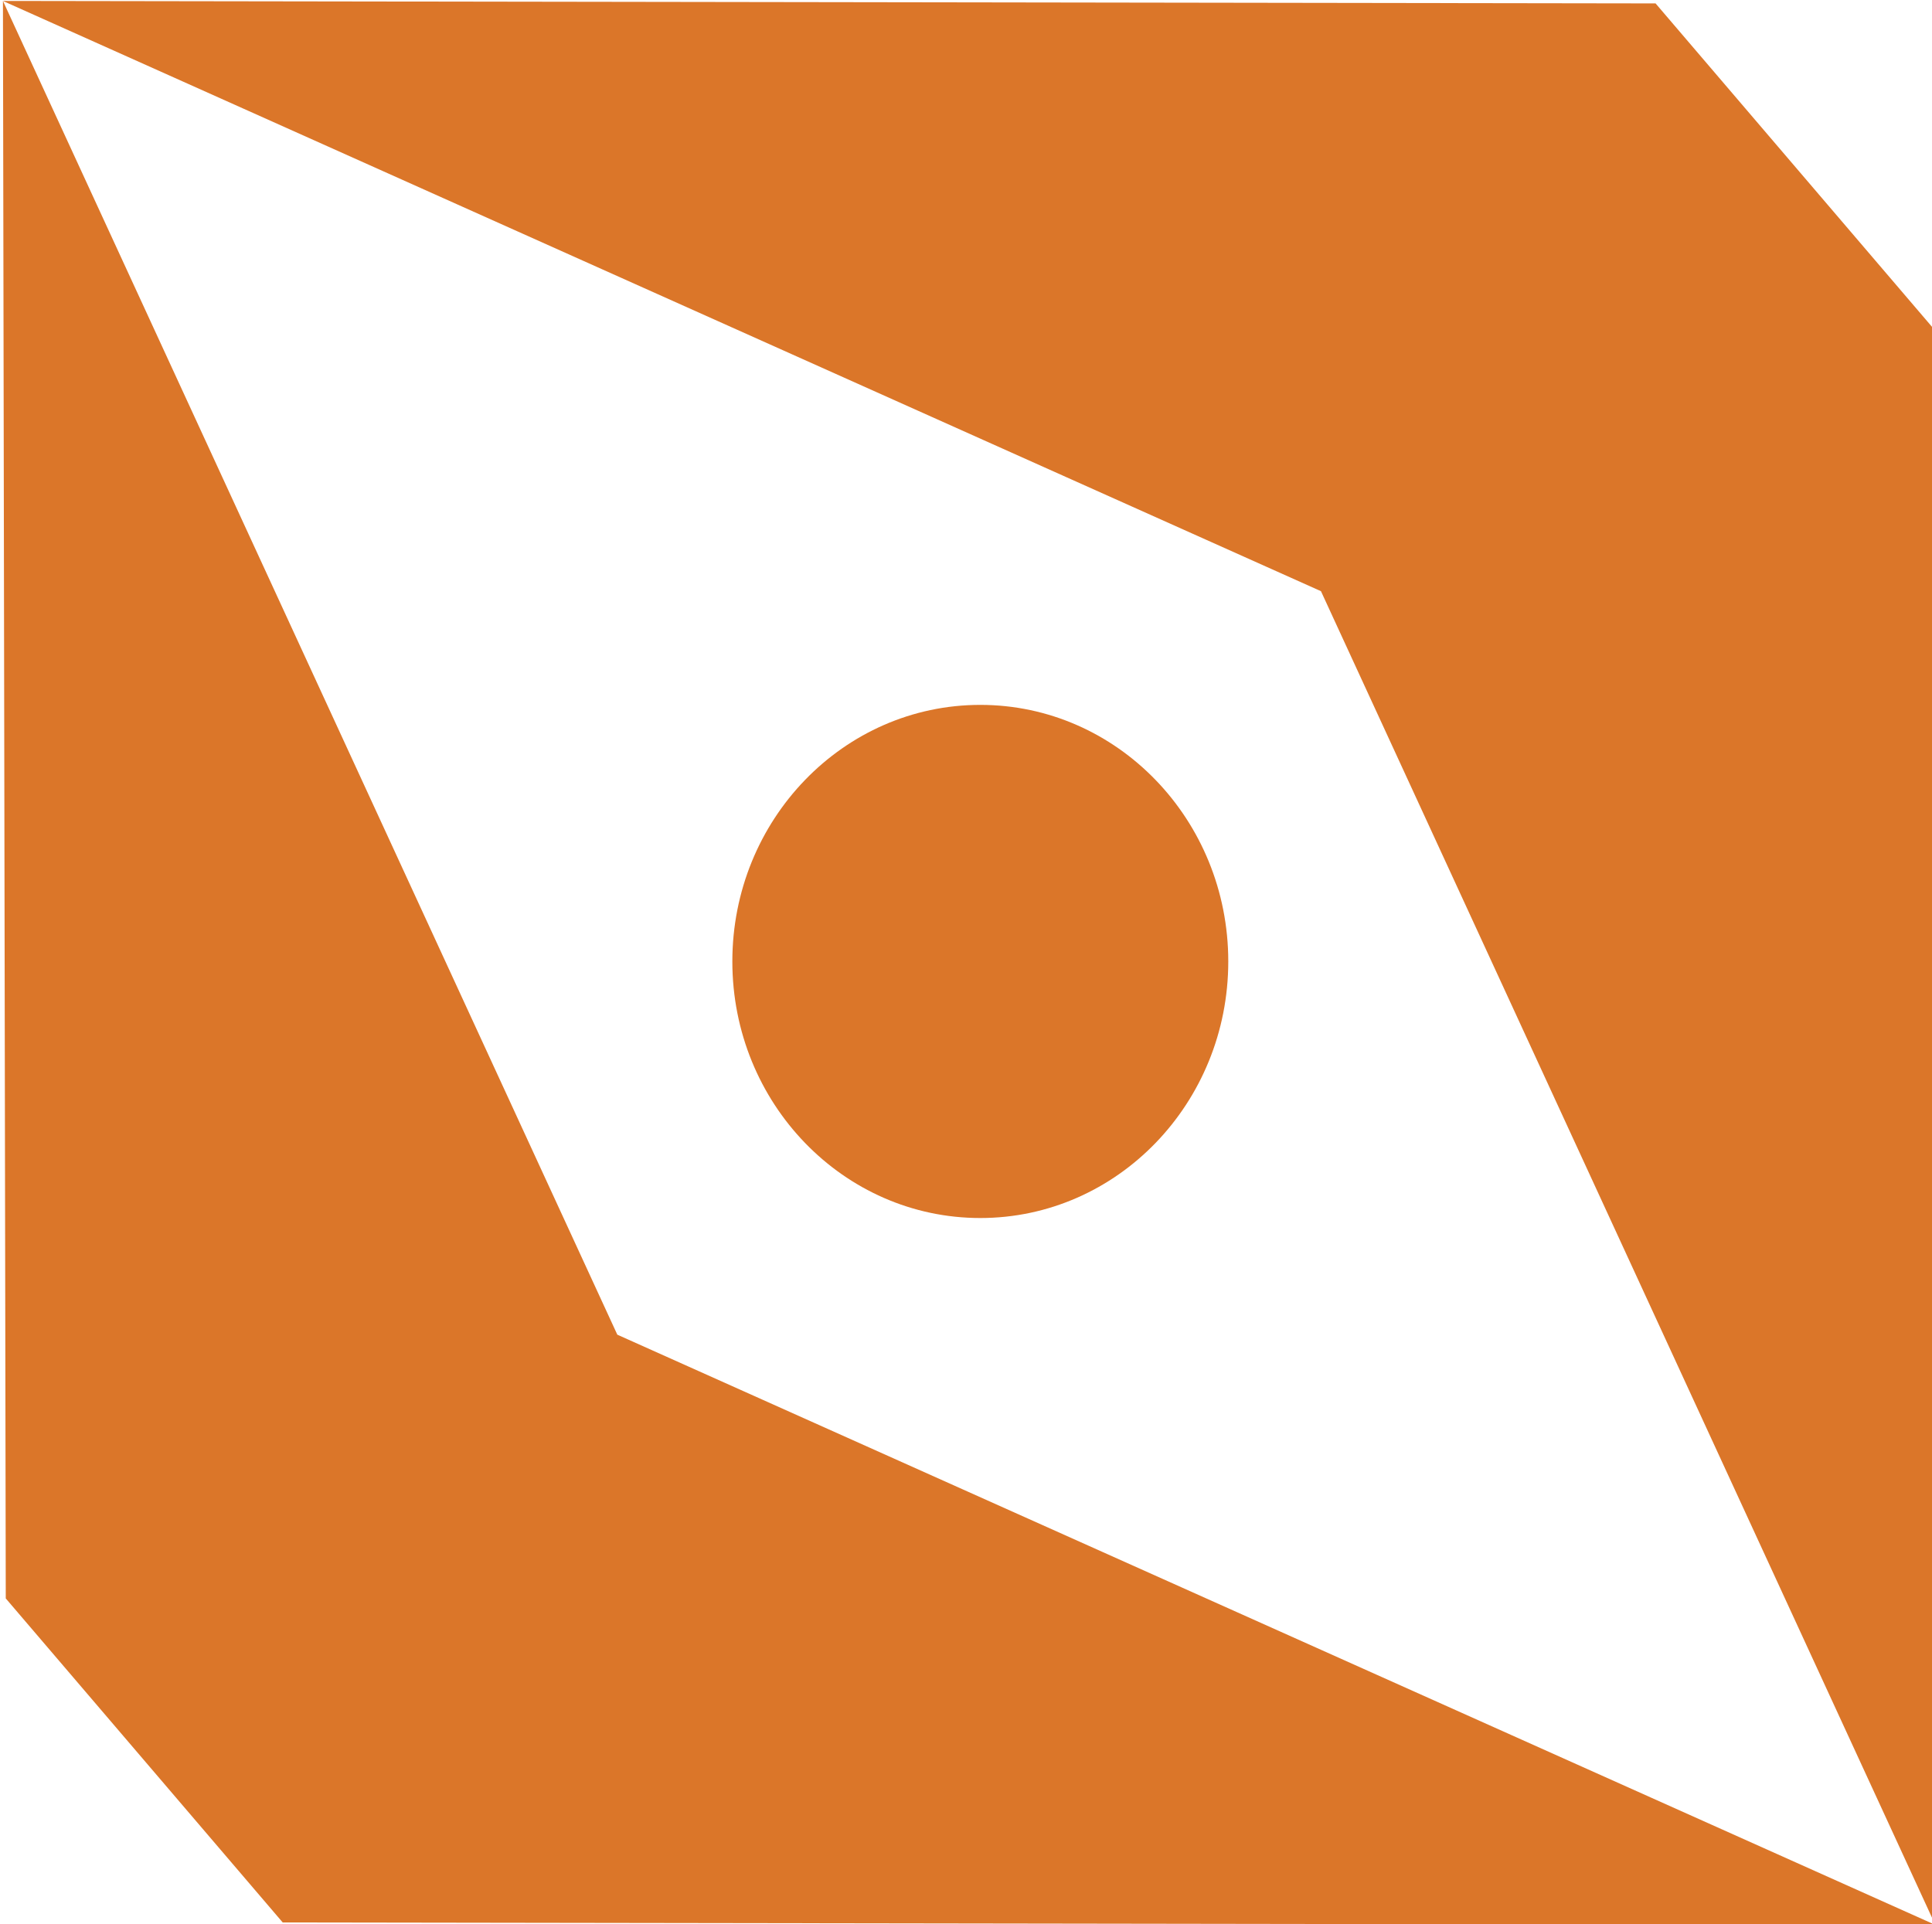 <?xml version="1.0" encoding="UTF-8" standalone="no"?>
<svg
   xmlns:dc="http://purl.org/dc/elements/1.1/"
   xmlns:cc="http://creativecommons.org/ns#"
   xmlns:rdf="http://www.w3.org/1999/02/22-rdf-syntax-ns#"
   xmlns:svg="http://www.w3.org/2000/svg"
   xmlns="http://www.w3.org/2000/svg"
   xmlns:sodipodi="http://sodipodi.sourceforge.net/DTD/sodipodi-0.dtd"
   xmlns:inkscape="http://www.inkscape.org/namespaces/inkscape"
   viewBox="0 0 261 260"
   fill-rule="evenodd"
   clip-rule="evenodd"
   stroke-linejoin="round"
   stroke-miterlimit="1.414"
   version="1.1"
   id="svg4"
   sodipodi:docname="vscode.svg"
   inkscape:version="0.92.2 5c3e80d, 2017-08-06">
  <defs
     id="defs8" />
  <sodipodi:namedview
     pagecolor="#ffffff"
     bordercolor="#666666"
     borderopacity="1"
     objecttolerance="10"
     gridtolerance="10"
     guidetolerance="10"
     inkscape:pageopacity="0"
     inkscape:pageshadow="2"
     inkscape:window-width="2560"
     inkscape:window-height="1560"
     id="namedview6"
     showgrid="false"
     inkscape:zoom="2.5673416"
     inkscape:cx="91.246522"
     inkscape:cy="165.20868"
     inkscape:window-x="0"
     inkscape:window-y="0"
     inkscape:window-maximized="1"
     inkscape:current-layer="svg4" />
  <ellipse
     style="fill:#db7629;fill-opacity:1;stroke:none;stroke-opacity:1"
     id="path4632"
     cx="132.433"
     cy="129.904"
     rx="33.498"
     ry="34.666" />
  <path
     style="fill:#db7629;fill-opacity:1;stroke:none;stroke-width:1.297px;stroke-linecap:butt;stroke-linejoin:miter;stroke-opacity:0"
     d="M 0.398,0.128 0.779,215.967 38.192,259.747 261.45,260.079 83.395,180.331 0.398,0.128"
     id="path4645"
     inkscape:connector-curvature="0"
     sodipodi:nodetypes="cccccc" />
  <path
     style="fill:#db7629;fill-opacity:1;stroke:none;stroke-width:1.297px;stroke-linecap:butt;stroke-linejoin:miter;stroke-opacity:0"
     d="M 261.45,260.079 261.069,44.24 223.656,0.461 0.398,0.128 178.453,79.876 l 82.997,180.203"
     id="path4645-3"
     inkscape:connector-curvature="0"
     sodipodi:nodetypes="cccccc" />
</svg>
